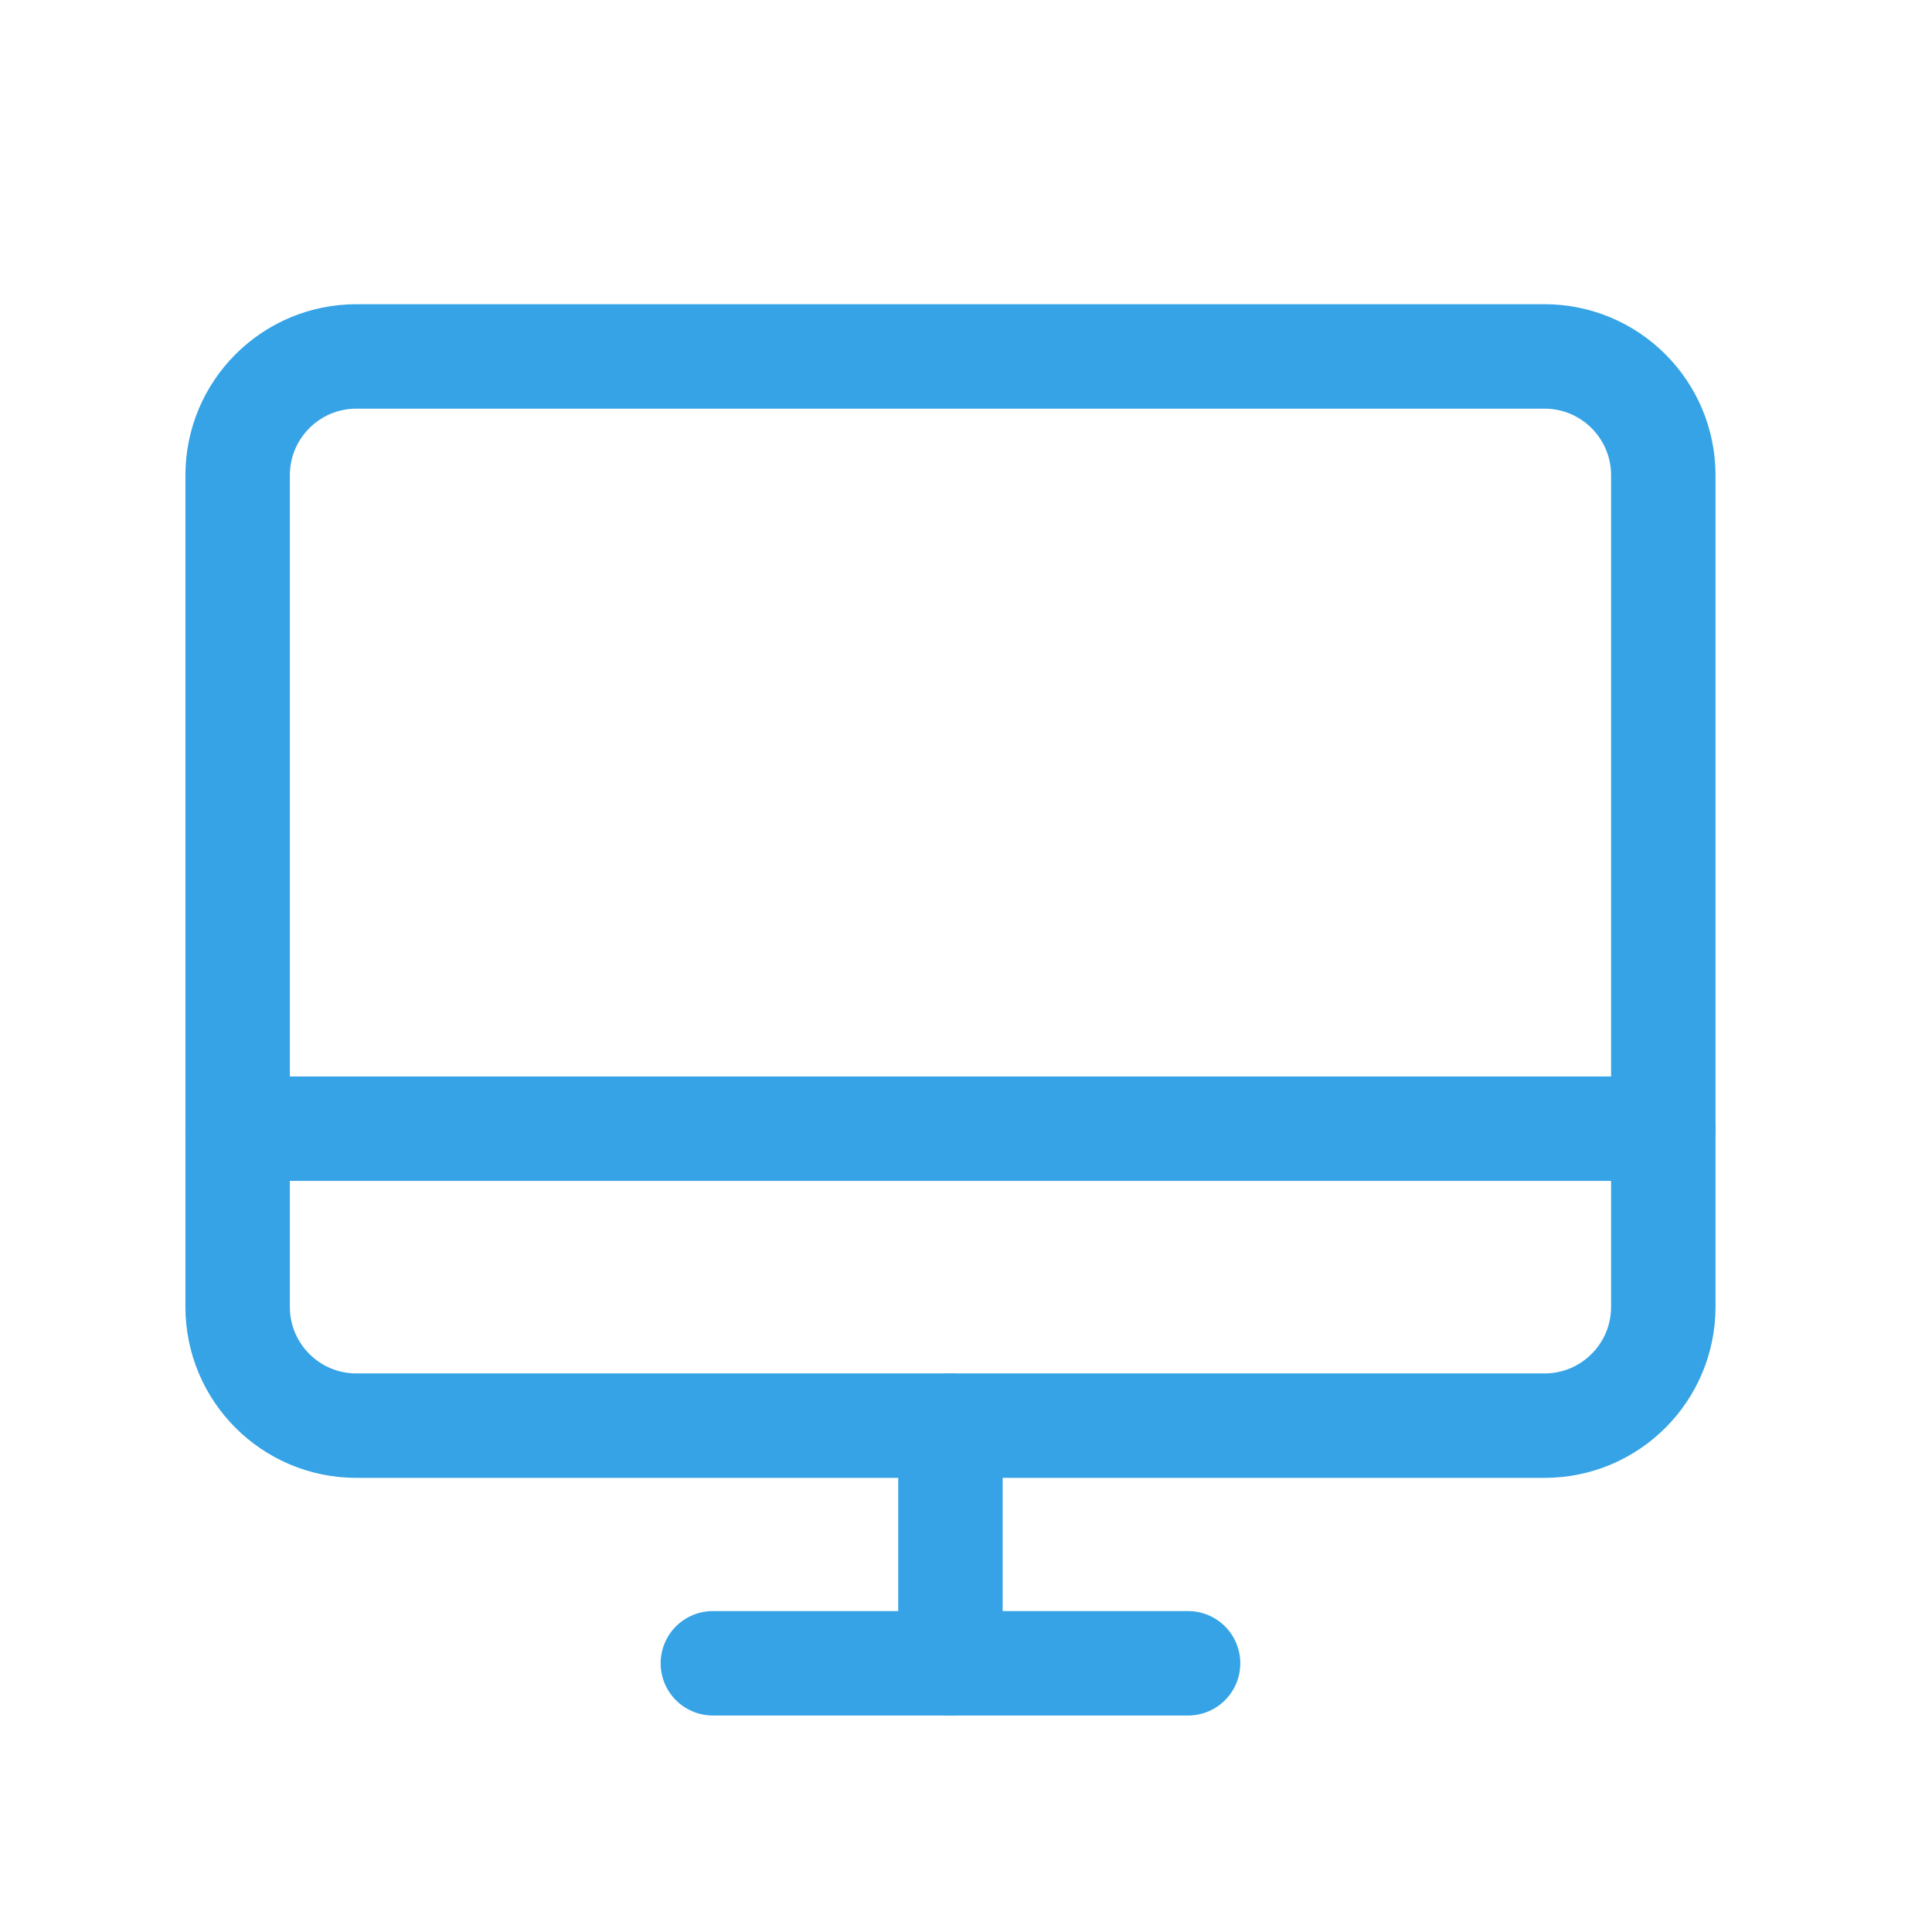 <svg width="37" height="37" viewBox="0 0 37 37" fill="none" xmlns="http://www.w3.org/2000/svg">
<path d="M6.826 27.303L29.579 27.303C30.835 27.303 31.854 26.285 31.854 25.028L31.854 9.101C31.854 7.845 30.835 6.826 29.579 6.826L6.826 6.826C5.569 6.826 4.551 7.845 4.551 9.101L4.551 25.028C4.551 26.285 5.569 27.303 6.826 27.303Z" stroke="#35A3E6" stroke-width="2" stroke-linecap="round" stroke-linejoin="round"/>
<path d="M22.753 31.854H13.652" stroke="#35A3E6" stroke-width="2" stroke-linecap="round" stroke-linejoin="round"/>
<path d="M4.551 21.615H31.854" stroke="#35A3E6" stroke-width="2" stroke-linecap="round" stroke-linejoin="round"/>
<path d="M18.202 27.303V31.854" stroke="#35A3E6" stroke-width="2" stroke-linecap="round" stroke-linejoin="round"/>
</svg>
